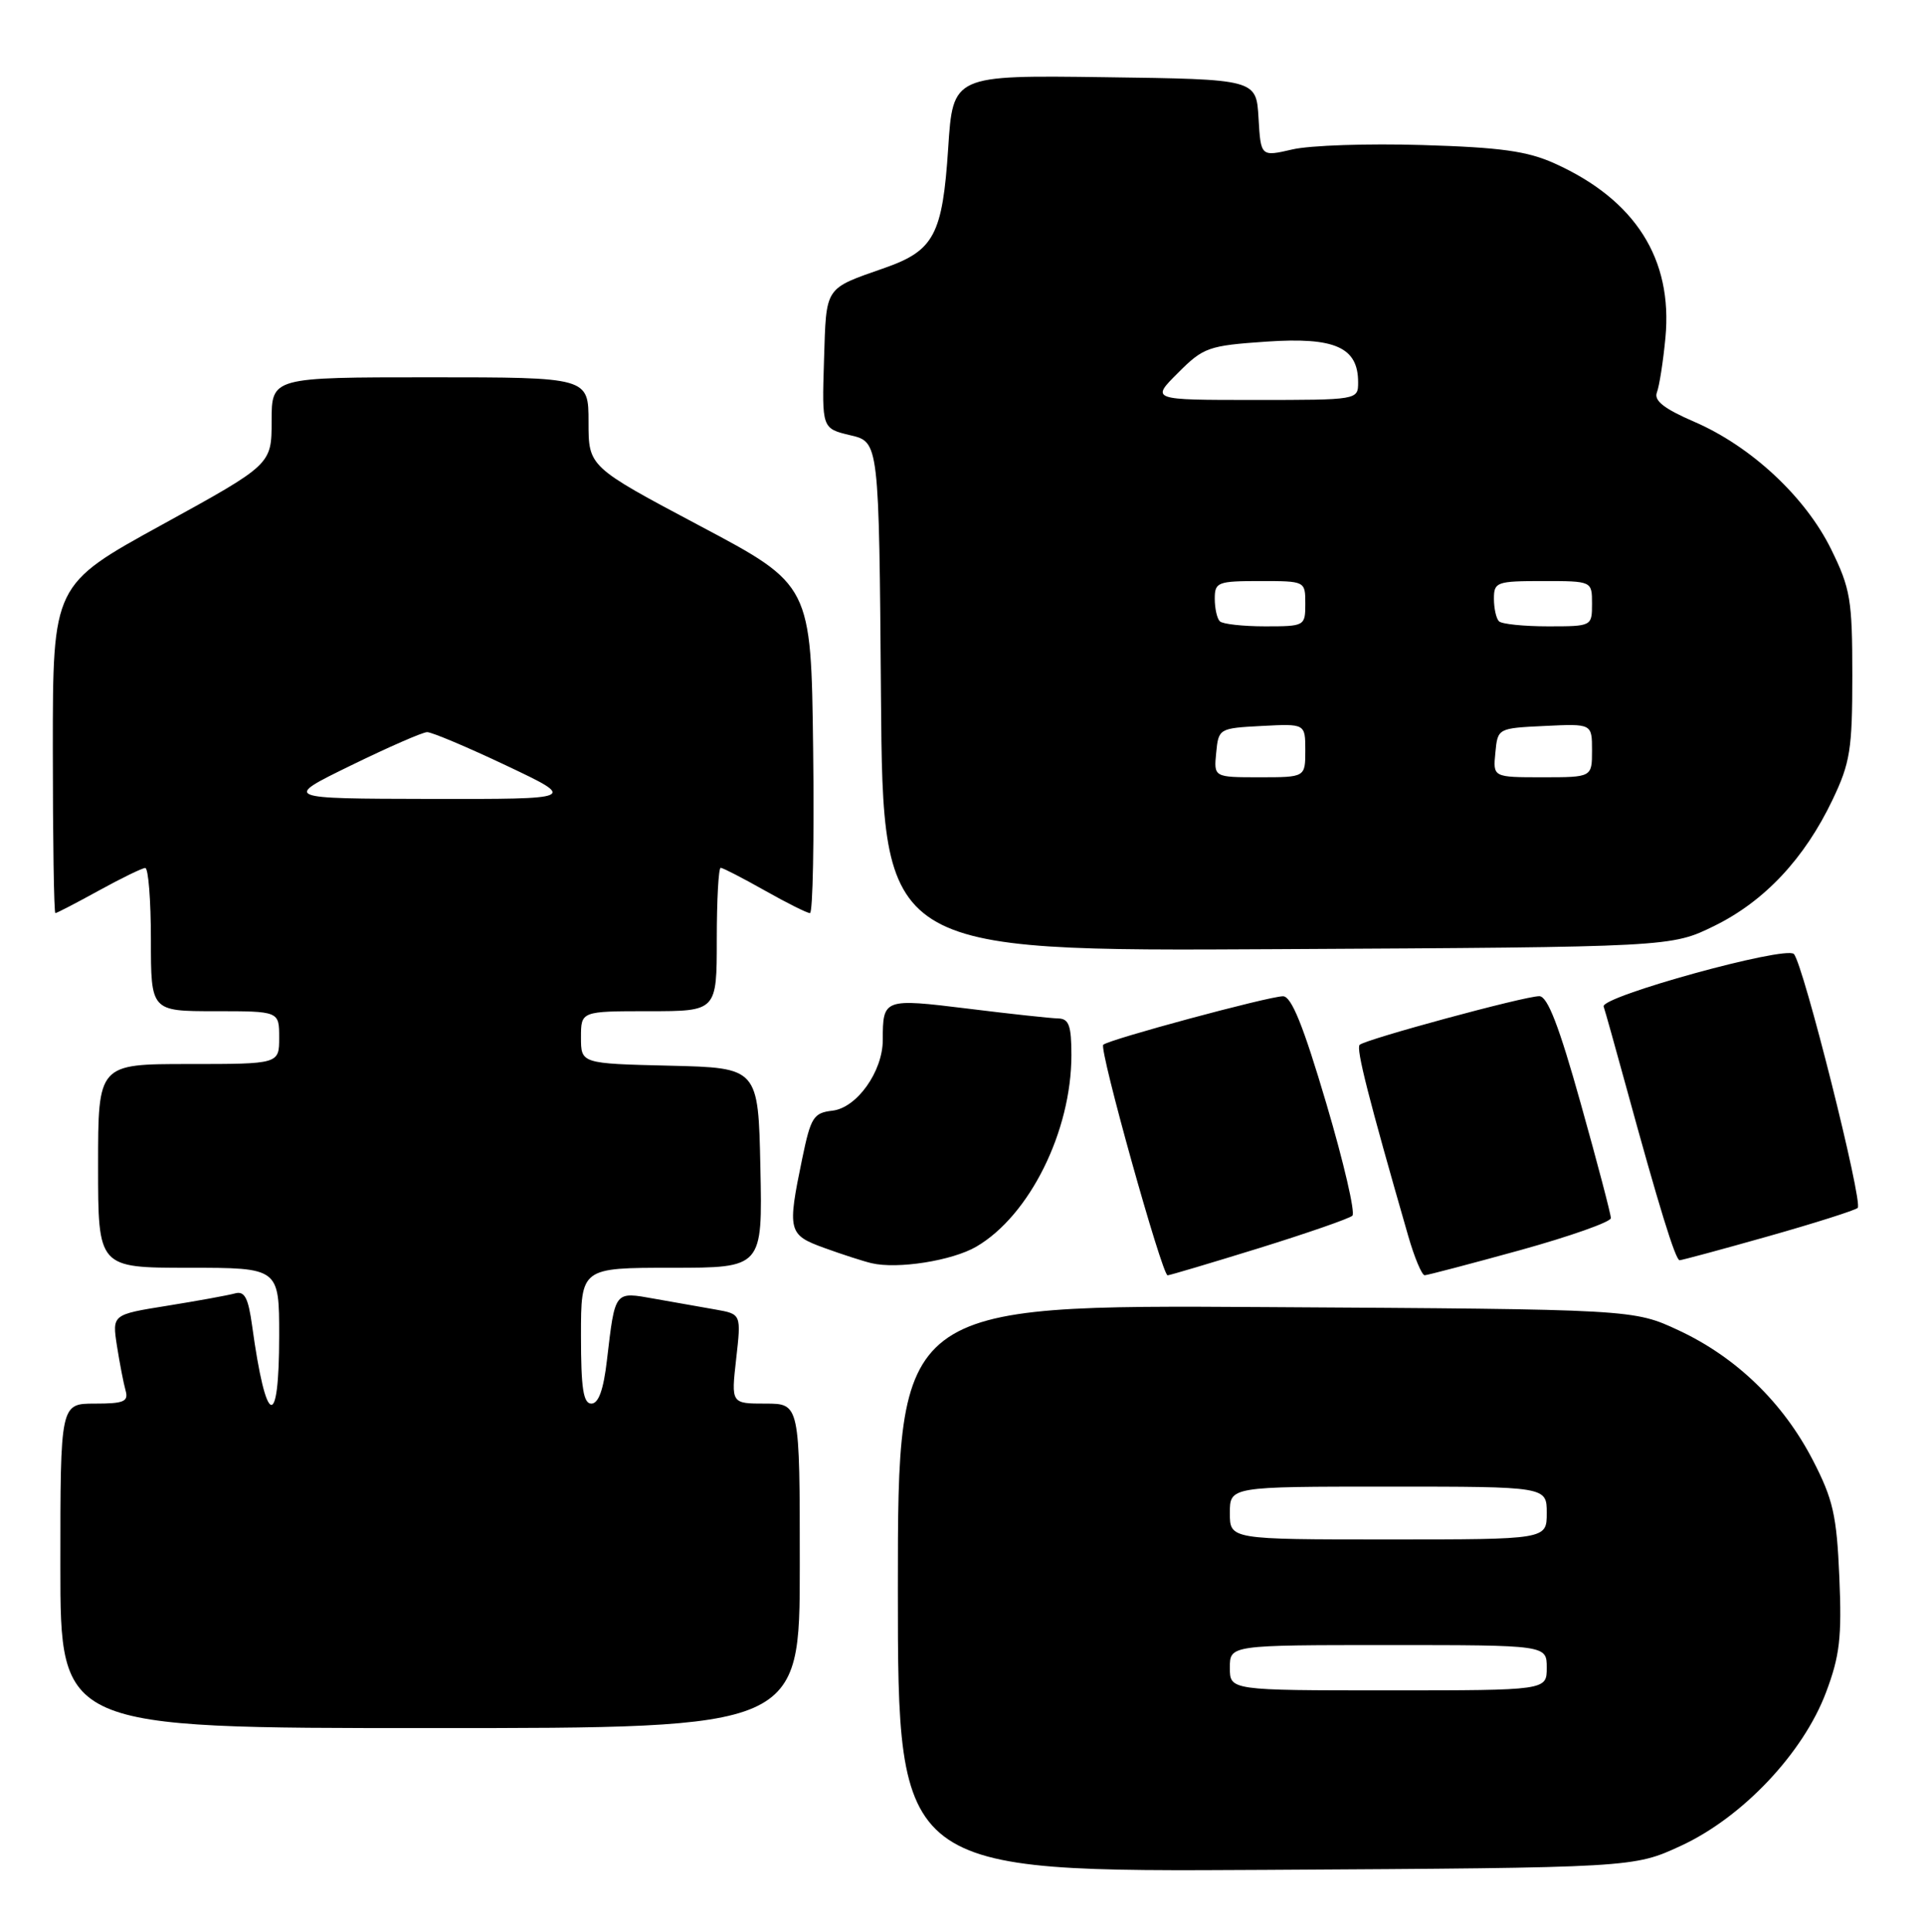 <?xml version="1.0" encoding="UTF-8" standalone="no"?>
<!DOCTYPE svg PUBLIC "-//W3C//DTD SVG 1.1//EN" "http://www.w3.org/Graphics/SVG/1.1/DTD/svg11.dtd" >
<svg xmlns="http://www.w3.org/2000/svg" xmlns:xlink="http://www.w3.org/1999/xlink" version="1.1" viewBox="0 0 255 256">
 <g >
 <path fill="currentColor"
d=" M 222.78 244.60 C 230.93 240.84 238.98 232.33 242.01 224.28 C 243.84 219.43 244.12 216.98 243.78 209.00 C 243.43 200.79 242.95 198.69 240.27 193.50 C 236.32 185.86 230.12 179.86 222.50 176.30 C 216.50 173.50 216.50 173.50 167.75 173.21 C 119.00 172.91 119.00 172.91 119.00 210.49 C 119.00 248.07 119.00 248.07 167.75 247.79 C 216.50 247.50 216.50 247.50 222.78 244.60 Z  M 106.00 207.50 C 106.00 186.00 106.00 186.00 101.45 186.00 C 96.90 186.00 96.90 186.00 97.57 180.07 C 98.24 174.14 98.24 174.14 94.87 173.54 C 93.02 173.22 89.37 172.57 86.77 172.11 C 81.38 171.15 81.54 170.95 80.44 180.25 C 79.99 184.16 79.33 186.00 78.38 186.00 C 77.31 186.00 77.00 184.00 77.00 177.00 C 77.00 168.00 77.00 168.00 89.03 168.00 C 101.06 168.00 101.06 168.00 100.78 154.75 C 100.50 141.50 100.50 141.50 88.75 141.22 C 77.00 140.94 77.00 140.94 77.00 137.47 C 77.00 134.00 77.00 134.00 86.00 134.00 C 95.00 134.00 95.00 134.00 95.00 124.50 C 95.00 119.28 95.23 115.00 95.52 115.00 C 95.80 115.00 98.42 116.35 101.35 118.00 C 104.27 119.65 106.97 121.00 107.35 121.00 C 107.73 121.00 107.92 111.21 107.77 99.25 C 107.50 77.50 107.50 77.50 92.75 69.68 C 78.00 61.85 78.00 61.85 78.00 55.93 C 78.00 50.00 78.00 50.00 57.00 50.00 C 36.00 50.00 36.00 50.00 36.00 55.78 C 36.00 61.55 36.00 61.55 21.50 69.52 C 7.00 77.48 7.00 77.48 7.00 99.24 C 7.00 111.21 7.15 121.00 7.34 121.00 C 7.53 121.00 10.11 119.66 13.09 118.02 C 16.07 116.38 18.84 115.03 19.25 115.02 C 19.66 115.01 20.00 119.28 20.00 124.50 C 20.00 134.00 20.00 134.00 28.50 134.00 C 37.00 134.00 37.00 134.00 37.00 137.50 C 37.00 141.00 37.00 141.00 25.00 141.00 C 13.00 141.00 13.00 141.00 13.00 154.50 C 13.00 168.00 13.00 168.00 25.00 168.00 C 37.00 168.00 37.00 168.00 37.00 177.00 C 37.00 189.74 35.26 189.12 33.42 175.72 C 32.90 171.95 32.42 171.04 31.13 171.40 C 30.23 171.65 26.21 172.38 22.18 173.03 C 14.86 174.20 14.86 174.20 15.50 178.35 C 15.86 180.63 16.37 183.29 16.64 184.25 C 17.06 185.73 16.44 186.00 12.57 186.00 C 8.00 186.00 8.00 186.00 8.00 207.50 C 8.00 229.00 8.00 229.00 57.00 229.00 C 106.00 229.00 106.00 229.00 106.00 207.50 Z  M 166.86 165.40 C 173.26 163.41 178.83 161.48 179.24 161.10 C 179.65 160.72 178.09 154.02 175.78 146.21 C 172.72 135.87 171.16 132.01 170.04 132.02 C 168.08 132.05 146.90 137.76 146.22 138.45 C 145.64 139.02 154.02 169.00 154.75 169.00 C 155.01 169.00 160.46 167.38 166.86 165.40 Z  M 201.50 165.66 C 208.10 163.83 213.50 161.92 213.50 161.42 C 213.50 160.91 211.71 154.09 209.51 146.25 C 206.63 135.95 205.10 132.00 204.01 132.01 C 202.03 132.01 180.93 137.74 180.20 138.46 C 179.71 138.96 181.37 145.49 186.63 163.75 C 187.46 166.64 188.45 168.99 188.82 168.99 C 189.19 168.98 194.90 167.48 201.50 165.66 Z  M 129.40 165.20 C 136.46 161.08 142.00 149.91 142.00 139.82 C 142.00 135.91 141.67 134.99 140.25 134.96 C 139.29 134.94 133.90 134.36 128.28 133.66 C 117.11 132.29 117.00 132.33 117.00 137.83 C 116.99 141.99 113.57 146.80 110.34 147.18 C 107.82 147.47 107.46 148.05 106.33 153.50 C 104.33 163.16 104.45 163.63 109.25 165.37 C 111.59 166.22 114.40 167.13 115.50 167.39 C 118.94 168.21 126.19 167.07 129.40 165.20 Z  M 234.31 163.84 C 240.47 162.10 245.82 160.40 246.21 160.07 C 246.97 159.44 238.98 127.64 237.75 126.42 C 236.63 125.30 212.10 132.07 212.54 133.38 C 212.75 133.99 214.09 138.78 215.52 144.00 C 219.85 159.82 222.06 167.00 222.61 167.00 C 222.89 167.00 228.16 165.58 234.31 163.84 Z  M 227.22 122.69 C 233.86 119.43 239.16 113.78 242.87 106.00 C 245.22 101.09 245.50 99.31 245.50 89.50 C 245.50 79.48 245.25 77.99 242.70 72.80 C 239.29 65.86 232.10 59.16 224.57 55.90 C 220.54 54.16 219.18 53.09 219.60 52.00 C 219.92 51.17 220.43 47.92 220.73 44.76 C 221.72 34.32 216.74 26.48 206.05 21.66 C 202.42 20.02 198.88 19.53 188.50 19.22 C 181.35 19.00 173.61 19.26 171.30 19.80 C 167.10 20.77 167.10 20.77 166.80 15.63 C 166.50 10.50 166.50 10.50 146.40 10.23 C 126.30 9.96 126.30 9.96 125.67 19.63 C 124.92 31.09 123.80 33.20 117.29 35.49 C 109.18 38.34 109.53 37.82 109.21 47.75 C 108.93 56.78 108.93 56.78 112.71 57.68 C 116.50 58.57 116.50 58.57 116.76 92.32 C 117.03 126.07 117.03 126.07 169.26 125.78 C 221.50 125.50 221.50 125.50 227.22 122.69 Z  M 163.00 221.00 C 163.00 218.00 163.00 218.00 184.00 218.00 C 205.00 218.00 205.00 218.00 205.00 221.00 C 205.00 224.00 205.00 224.00 184.00 224.00 C 163.00 224.00 163.00 224.00 163.00 221.00 Z  M 163.00 200.50 C 163.00 197.00 163.00 197.00 184.00 197.00 C 205.00 197.00 205.00 197.00 205.00 200.50 C 205.00 204.00 205.00 204.00 184.00 204.00 C 163.00 204.00 163.00 204.00 163.00 200.50 Z  M 46.50 101.44 C 51.45 99.02 56.00 97.03 56.61 97.02 C 57.21 97.01 61.94 99.00 67.11 101.45 C 76.50 105.90 76.50 105.90 57.00 105.87 C 37.50 105.83 37.50 105.83 46.50 101.44 Z  M 161.19 99.75 C 161.50 96.54 161.57 96.50 167.25 96.20 C 173.00 95.90 173.00 95.90 173.00 99.45 C 173.00 103.00 173.00 103.00 166.94 103.00 C 160.87 103.00 160.87 103.00 161.19 99.75 Z  M 198.19 99.75 C 198.50 96.50 198.50 96.50 204.75 96.20 C 211.00 95.90 211.00 95.90 211.00 99.45 C 211.00 103.00 211.00 103.00 204.44 103.00 C 197.87 103.00 197.87 103.00 198.19 99.75 Z  M 161.67 82.33 C 161.30 81.97 161.00 80.62 161.00 79.33 C 161.00 77.15 161.38 77.00 167.00 77.00 C 173.00 77.00 173.00 77.00 173.00 80.00 C 173.00 82.96 172.93 83.00 167.67 83.00 C 164.73 83.00 162.03 82.70 161.67 82.33 Z  M 198.67 82.33 C 198.30 81.97 198.00 80.62 198.00 79.33 C 198.00 77.13 198.36 77.00 204.50 77.00 C 211.00 77.00 211.00 77.00 211.00 80.00 C 211.00 82.99 210.98 83.00 205.17 83.00 C 201.96 83.00 199.03 82.70 198.67 82.33 Z  M 156.12 49.42 C 159.50 46.03 160.15 45.80 167.86 45.27 C 176.92 44.65 180.00 46.02 180.00 50.65 C 180.00 53.00 180.00 53.00 166.27 53.00 C 152.53 53.00 152.53 53.00 156.12 49.42 Z "/>
</g>
</svg>